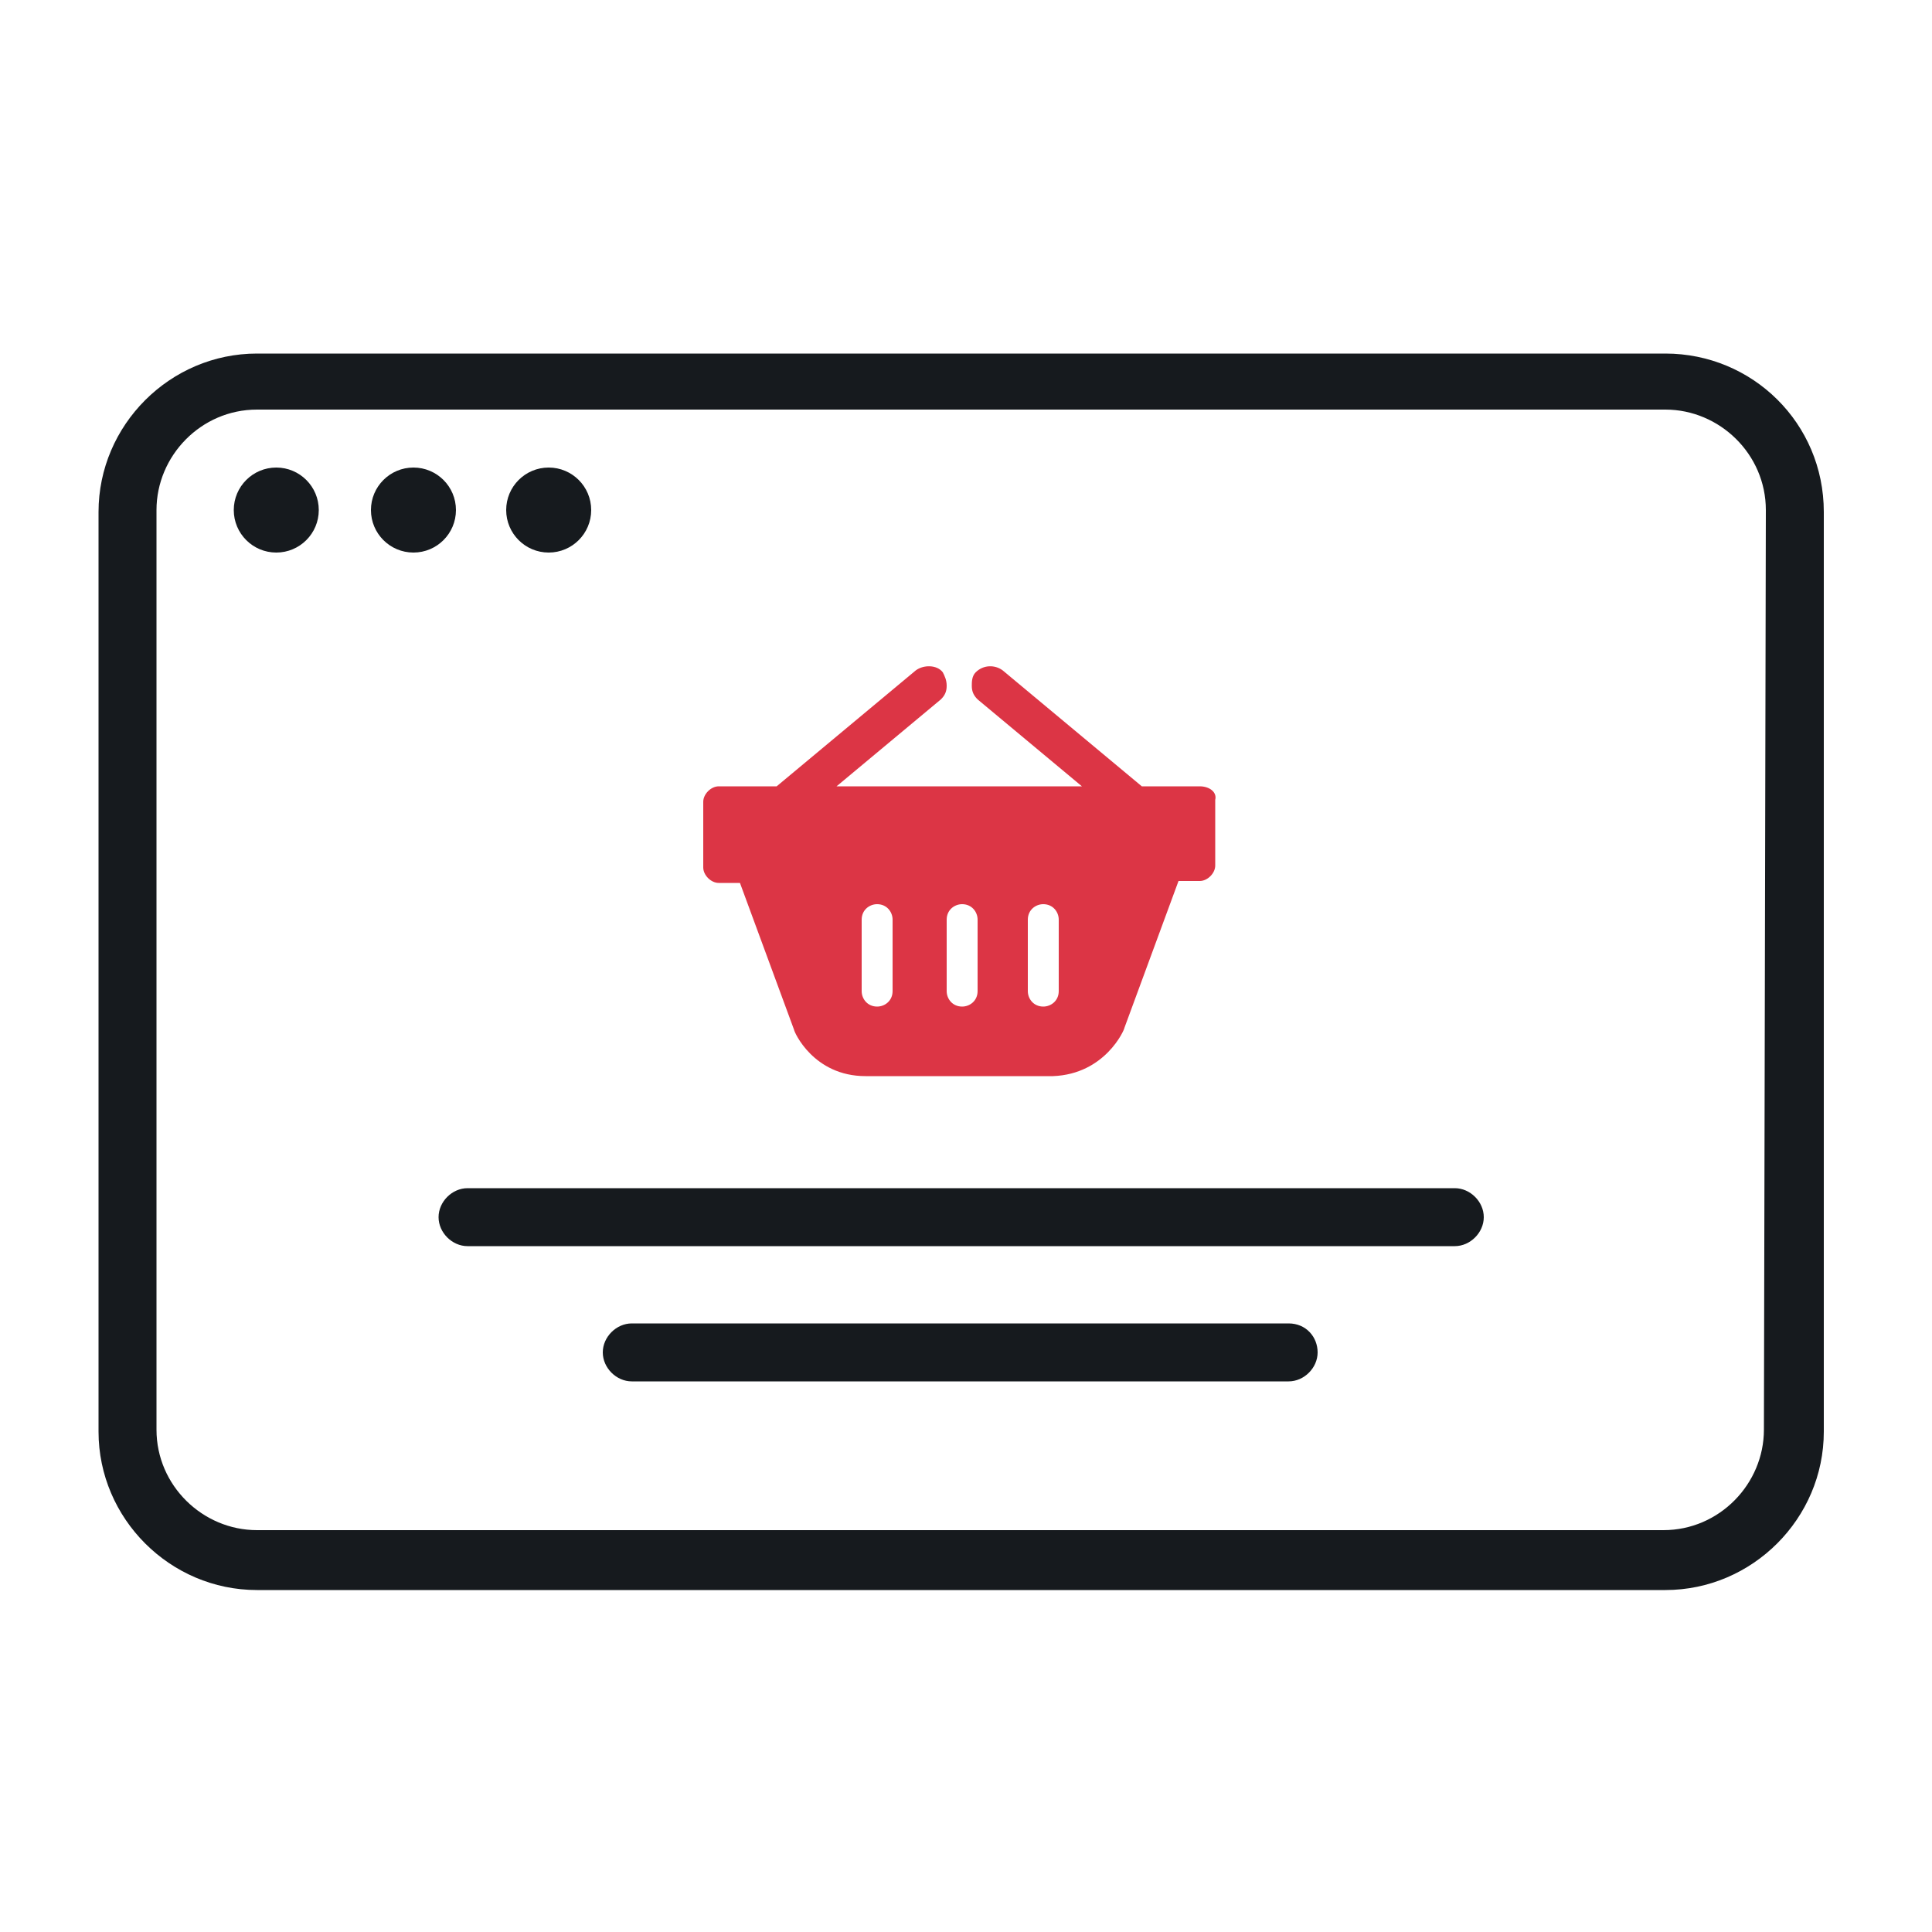 <svg xmlns="http://www.w3.org/2000/svg" fill="none" viewBox="0 0 300 300">
  <defs/>
  <path fill="#161A1E" d="M42.9 85.8c3.645 0 6.6-2.955 6.6-6.6s-2.955-6.6-6.6-6.6c-3.645 0-6.6 2.955-6.6 6.6s2.955 6.6 6.6 6.6zM64.2 85.8c3.645 0 6.6-2.955 6.6-6.6s-2.955-6.6-6.6-6.6-6.6 2.955-6.6 6.6 2.955 6.6 6.6 6.6zM85.2 85.8c3.645 0 6.6-2.955 6.6-6.6s-2.955-6.6-6.6-6.6-6.6 2.955-6.6 6.6 2.955 6.6 6.6 6.6zM225.9 184.5H72.6c-2.4 0-4.5 2.1-4.5 4.5s2.1 4.5 4.5 4.5h153.3c2.4 0 4.5-2.1 4.5-4.5s-2.1-4.5-4.5-4.5zM200.1 205.5h-102c-2.4 0-4.5 2.1-4.5 4.5s2.1 4.5 4.5 4.5h102c2.4 0 4.5-2.1 4.5-4.5s-1.8-4.5-4.5-4.5z"/>
  <path fill="#161A1E" d="M258.6 54.9H39.9C26.4 54.9 15.3 66 15.3 79.5v142.8c0 13.5 11.1 24.6 24.6 24.6H258.6c13.5 0 24.6-11.1 24.6-24.6V79.5c0-13.8-11.1-24.6-24.6-24.6zM273.9 222c0 8.4-6.9 15.6-15.6 15.6H39.9c-8.4 0-15.6-6.9-15.6-15.6V79.2c0-8.4 6.9-15.6 15.6-15.6H258.6c8.4 0 15.6 6.9 15.6 15.6l-.3 142.8z"/>
  <path fill="#DC3545" d="M186.3 122.1h-9l-21.6-18c-1.2-.9-3-.9-4.2.3-.6.6-.6 1.5-.6 2.1 0 .9.3 1.5.9 2.1l16.2 13.5h-38.1l16.2-13.5c.6-.6.9-1.2.9-2.1 0-.9-.3-1.5-.6-2.1-.9-1.2-3-1.2-4.2-.3l-21.6 18h-9c-1.2 0-2.4 1.2-2.4 2.4v10.2c0 1.2 1.2 2.4 2.4 2.4h3.3l8.4 22.8c0 .3 3 7.2 11.1 7.2h29.1c8.1-.3 11.1-7.2 11.1-7.5l8.4-22.8h3.3c1.2 0 2.4-1.2 2.4-2.4v-10.2c.3-1.2-.9-2.1-2.4-2.1zm-47.7 31.8c0 1.5-1.2 2.4-2.4 2.4-1.5 0-2.4-1.2-2.4-2.4v-11.1c0-1.5 1.2-2.4 2.4-2.4 1.5 0 2.4 1.2 2.4 2.4v11.1zm13.2 0c0 1.5-1.2 2.4-2.4 2.4-1.5 0-2.4-1.2-2.4-2.4v-11.1c0-1.5 1.2-2.4 2.4-2.4 1.5 0 2.4 1.2 2.4 2.4v11.1zm12.6 0c0 1.5-1.2 2.4-2.4 2.4-1.5 0-2.4-1.2-2.4-2.4v-11.1c0-1.5 1.2-2.4 2.4-2.4 1.5 0 2.4 1.2 2.4 2.4v11.1z"/>
</svg>